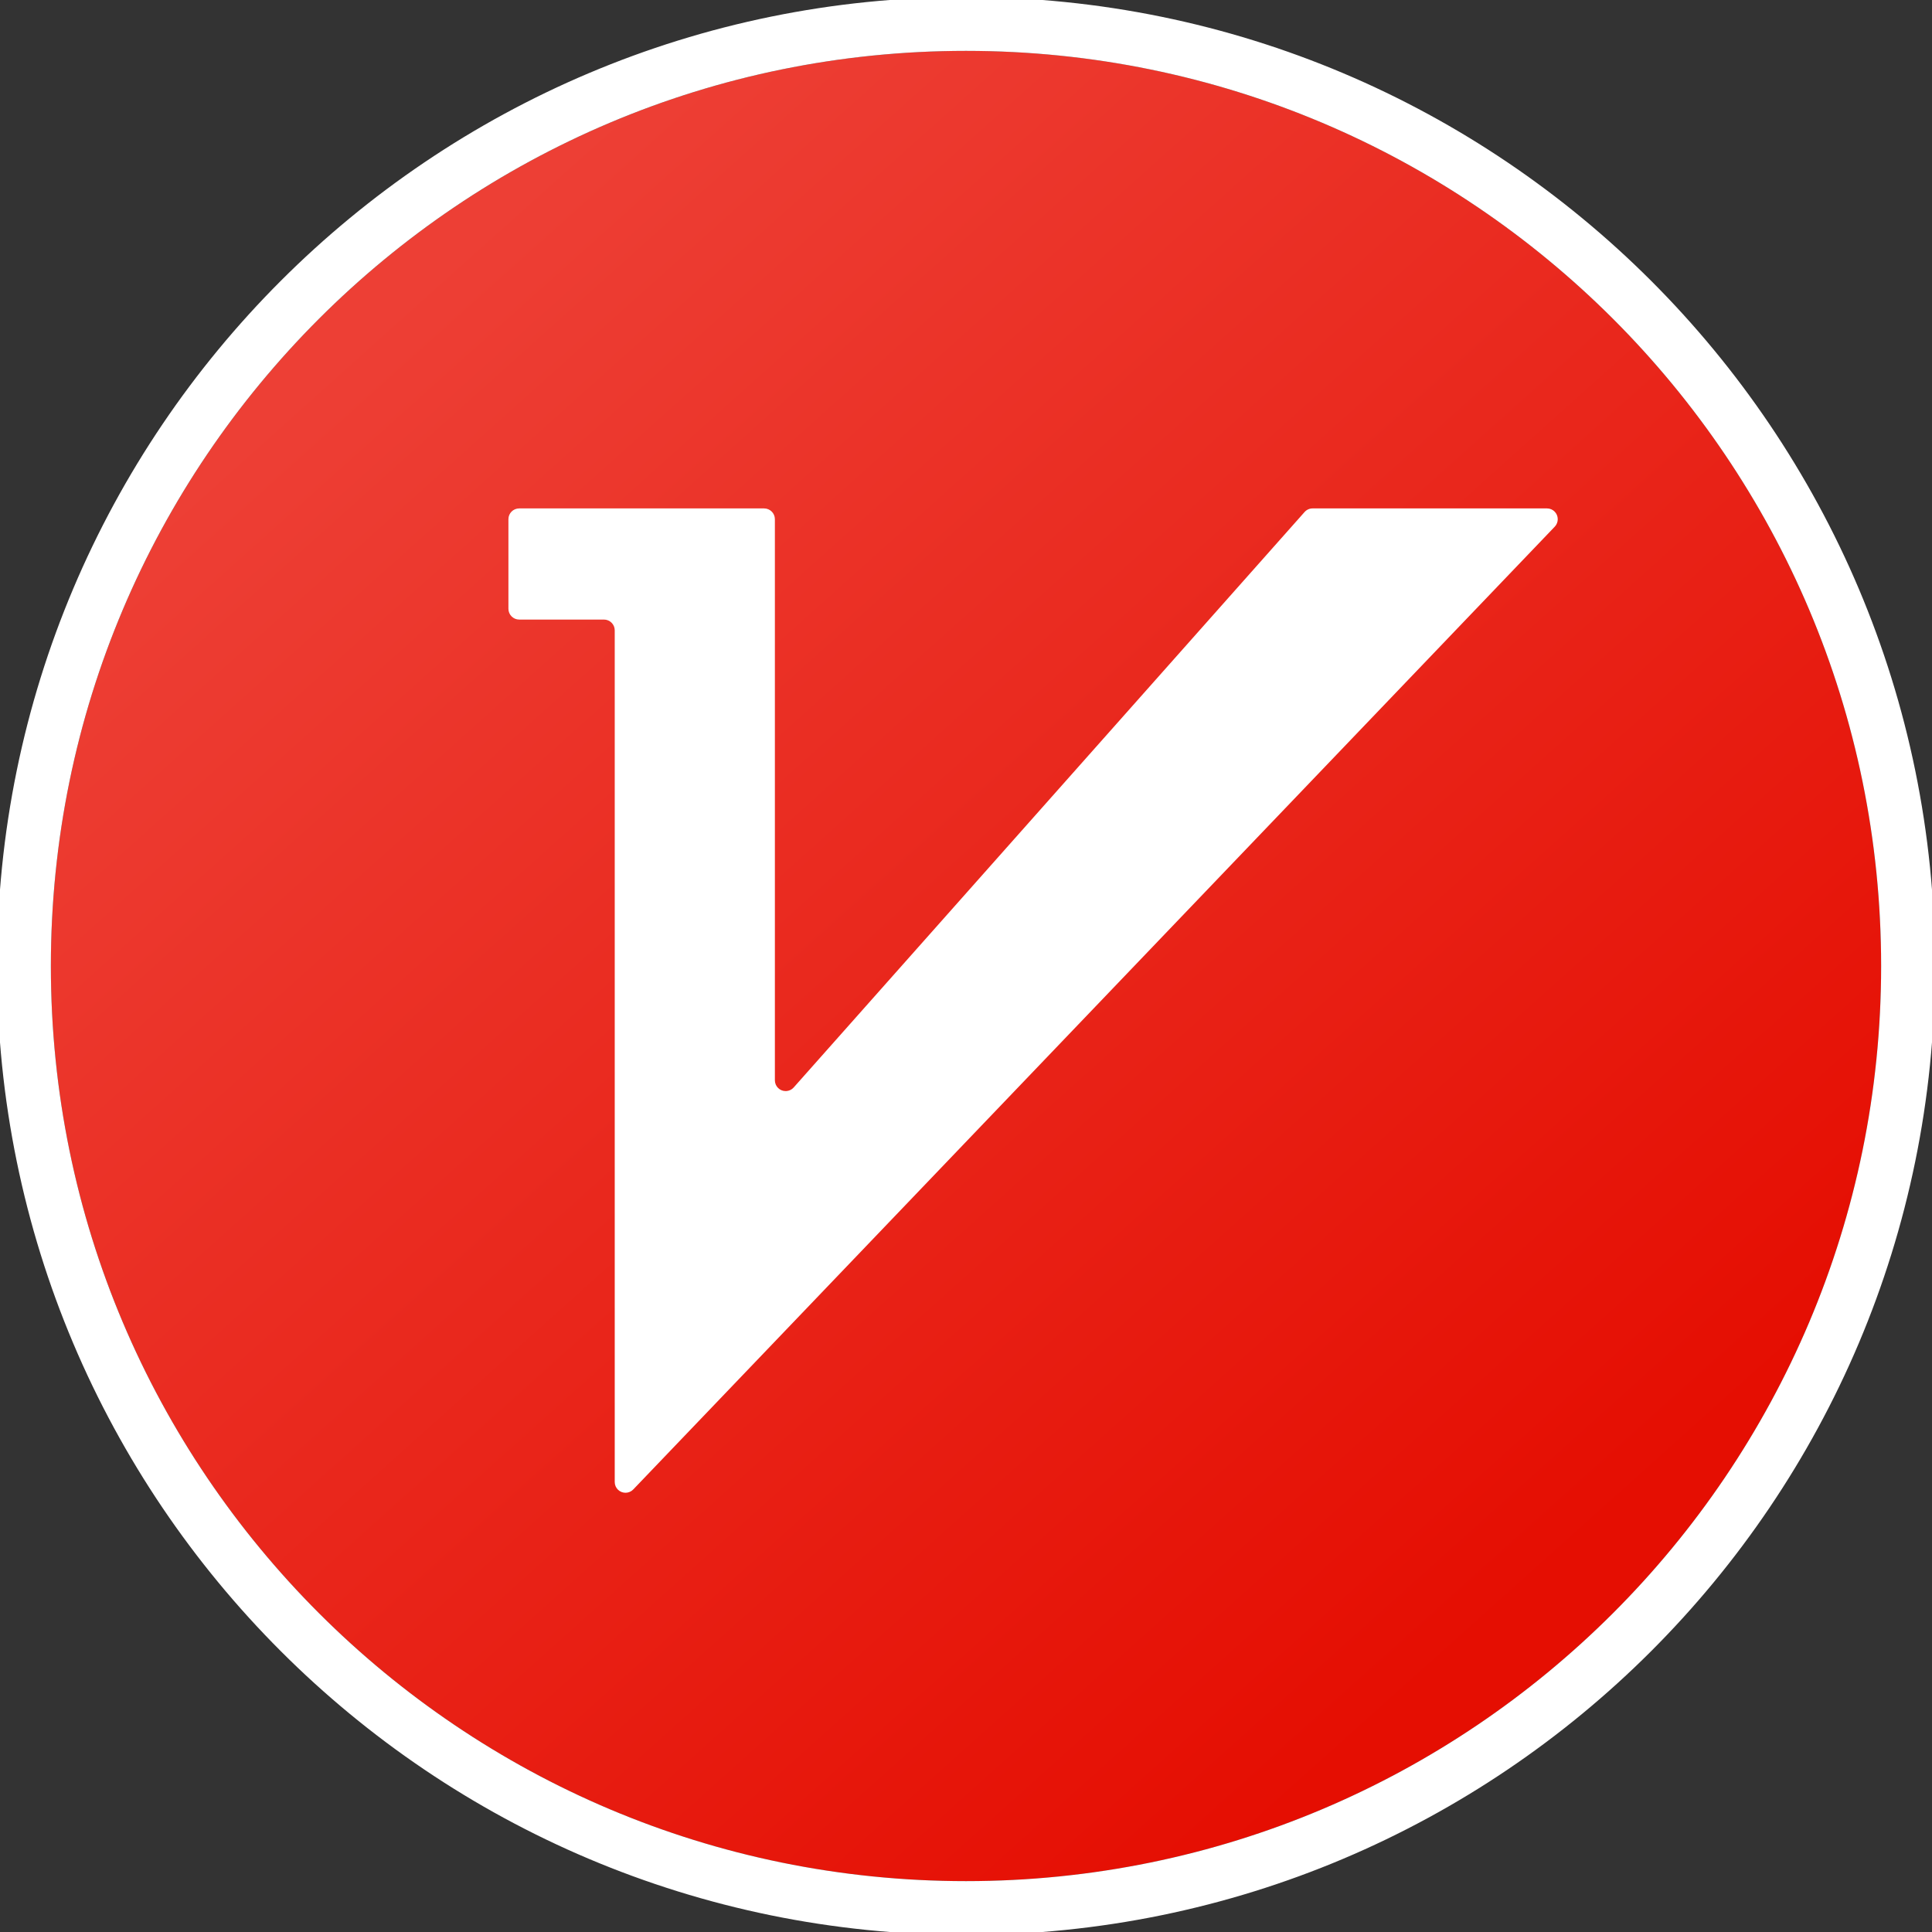 <?xml version="1.0" encoding="UTF-8"?>
<svg width="38px" height="38px" viewBox="0 0 38 38" version="1.1" xmlns="http://www.w3.org/2000/svg" xmlns:xlink="http://www.w3.org/1999/xlink">
    <rect x="0" y="0" width="38" height="38" fill="#333333" stroke="none"/>
    <!-- Generator: Sketch 49 (51002) - http://www.bohemiancoding.com/sketch -->
    <title>1 icon/content/list_ic_v-36</title>
    <desc>Created with Sketch.</desc>
    <defs>
        <linearGradient x1="20.532%" y1="11.402%" x2="84.065%" y2="82.23%" id="linearGradient-1">
            <stop stop-color="#ED3F35" offset="0%"></stop>
            <stop stop-color="#E50E02" offset="100%"></stop>
        </linearGradient>
        <path d="M0,18 C0,27.941 8.059,36 18,36 C27.941,36 36,27.941 36,18 C36,8.059 27.941,0 18,0 C8.059,0 0,8.059 0,18 Z" id="path-2"></path>
    </defs>
    <g id="1-icon/content/list_ic_v-36" stroke="none" stroke-width="1" fill="none" fill-rule="evenodd">
        <g id="list_ic_v" transform="translate(1, 1)">
            <g id="Page-1">
                <use fill="url(#linearGradient-1)" fill-rule="evenodd" xlink:href="#path-2"></use>
                <path stroke="#FFFFFF" stroke-width="1.059" d="M-0.529,18 C-0.529,7.766 7.766,-0.529 18,-0.529 C28.233,-0.529 36.529,7.767 36.529,18 C36.529,28.233 28.233,36.529 18,36.529 C7.766,36.529 -0.529,28.234 -0.529,18 Z"></path>
            </g>
            <path d="M10.879,11.186 L9.212,11.186 C9.095,11.186 9,11.091 9,10.974 L9,9.212 C9,9.095 9.095,9 9.212,9 L14.029,9 C14.146,9 14.241,9.095 14.241,9.212 L14.241,20.248 C14.241,20.365 14.335,20.46 14.452,20.46 C14.513,20.46 14.571,20.434 14.611,20.389 L24.659,9.071 C24.699,9.026 24.756,9 24.817,9 L29.428,9 C29.545,9 29.639,9.095 29.639,9.212 C29.639,9.266 29.618,9.319 29.581,9.358 L11.456,28.295 C11.375,28.38 11.241,28.383 11.156,28.302 C11.114,28.262 11.091,28.207 11.091,28.149 L11.091,11.398 C11.091,11.281 10.996,11.186 10.879,11.186 Z" id="Shape" fill="#FFFFFF" fill-rule="nonzero"></path>
        </g>
    </g>
</svg>